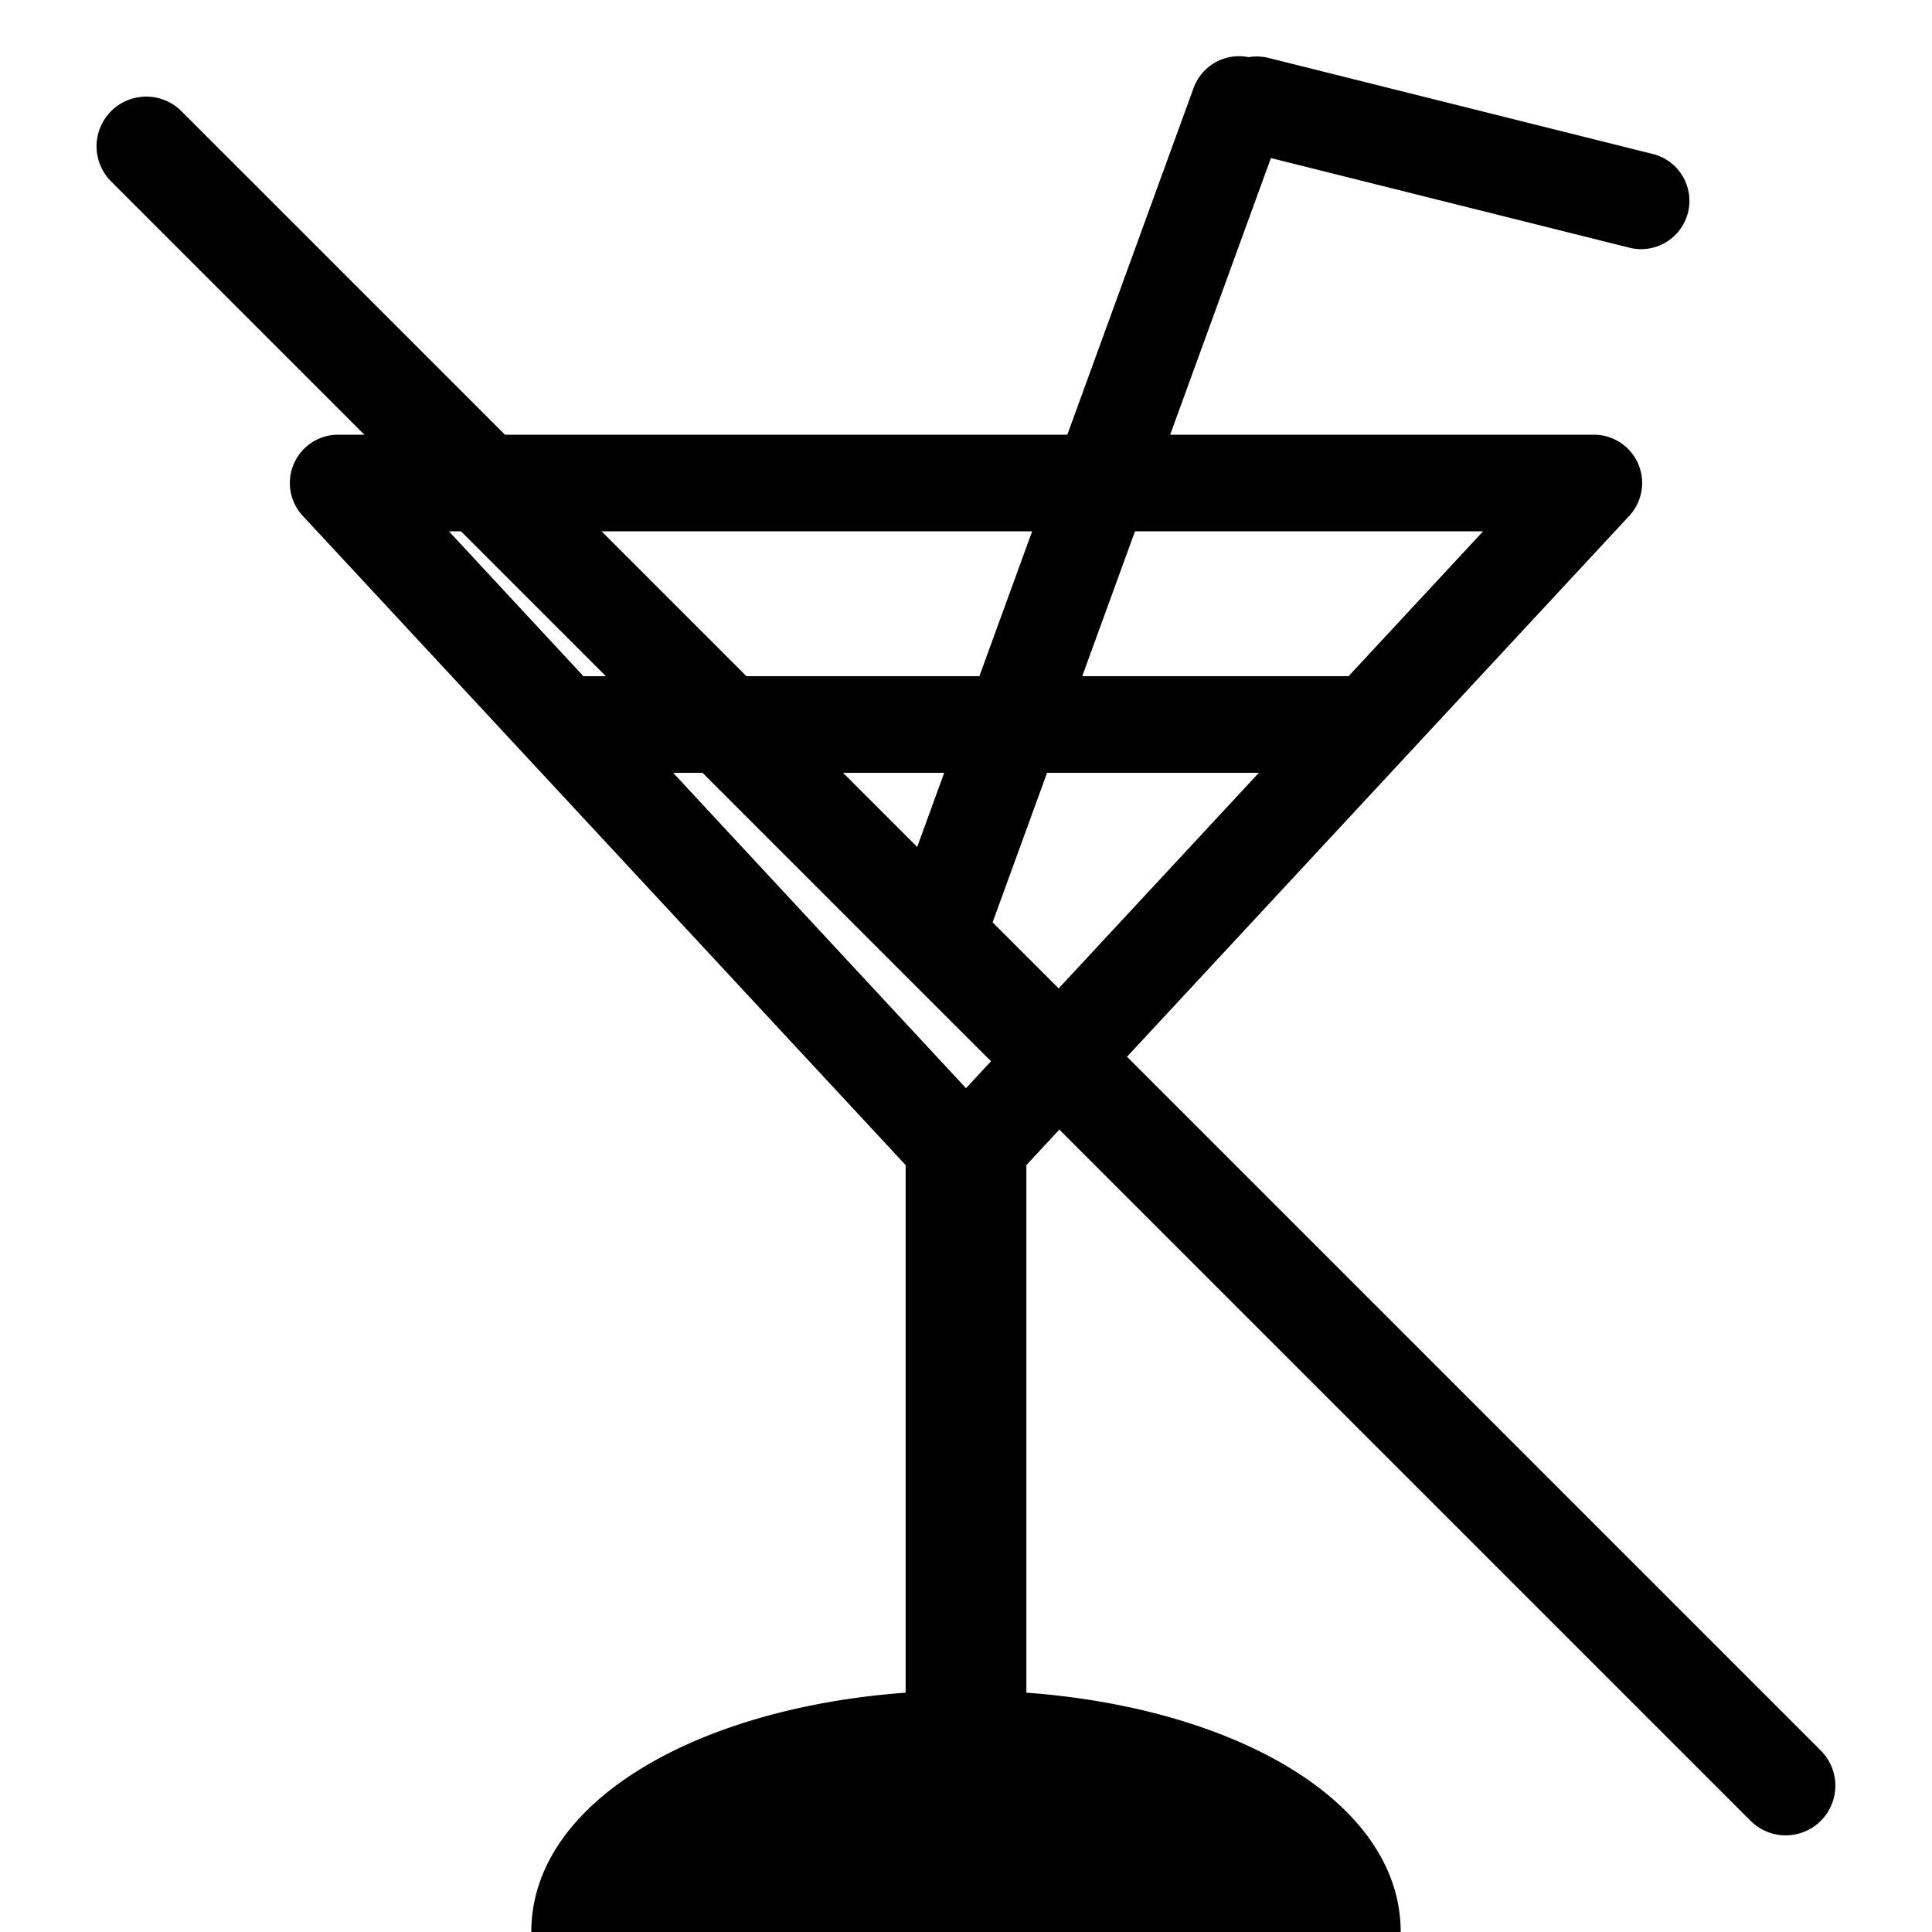 <svg xmlns="http://www.w3.org/2000/svg" width="3em" height="3em" viewBox="0 0 20 20"><g fill="currentColor"><path d="M6 8a.5.5 0 0 1 0-1h8a.5.5 0 0 1 0 1z"/><path fill-rule="evenodd" d="m3.134 5.34l6.5 7a.5.5 0 0 0 .732 0l6.5-7a.5.5 0 0 0-.366-.84h-13a.5.5 0 0 0-.366.84m1.513.16h10.706L10 11.265z" clip-rule="evenodd"/><path d="M9.5 11.875h1l.125.125v6l-.125.125h-1L9.375 18v-6z"/><path d="M14.5 20h-9c0-1.475 2.05-2.5 4.5-2.5s4.5 1.025 4.5 2.5M12.879 1.567a.5.5 0 0 1 .242-.97l4 1a.5.5 0 0 1-.242.97z"/><path d="M10.203 9.747a.5.5 0 0 1-.94-.343L12.356.911a.5.5 0 1 1 .94.342z"/><path d="M1.15 1.878a.514.514 0 0 1 .728-.727l16.971 16.971a.514.514 0 0 1-.727.727z"/></g></svg>